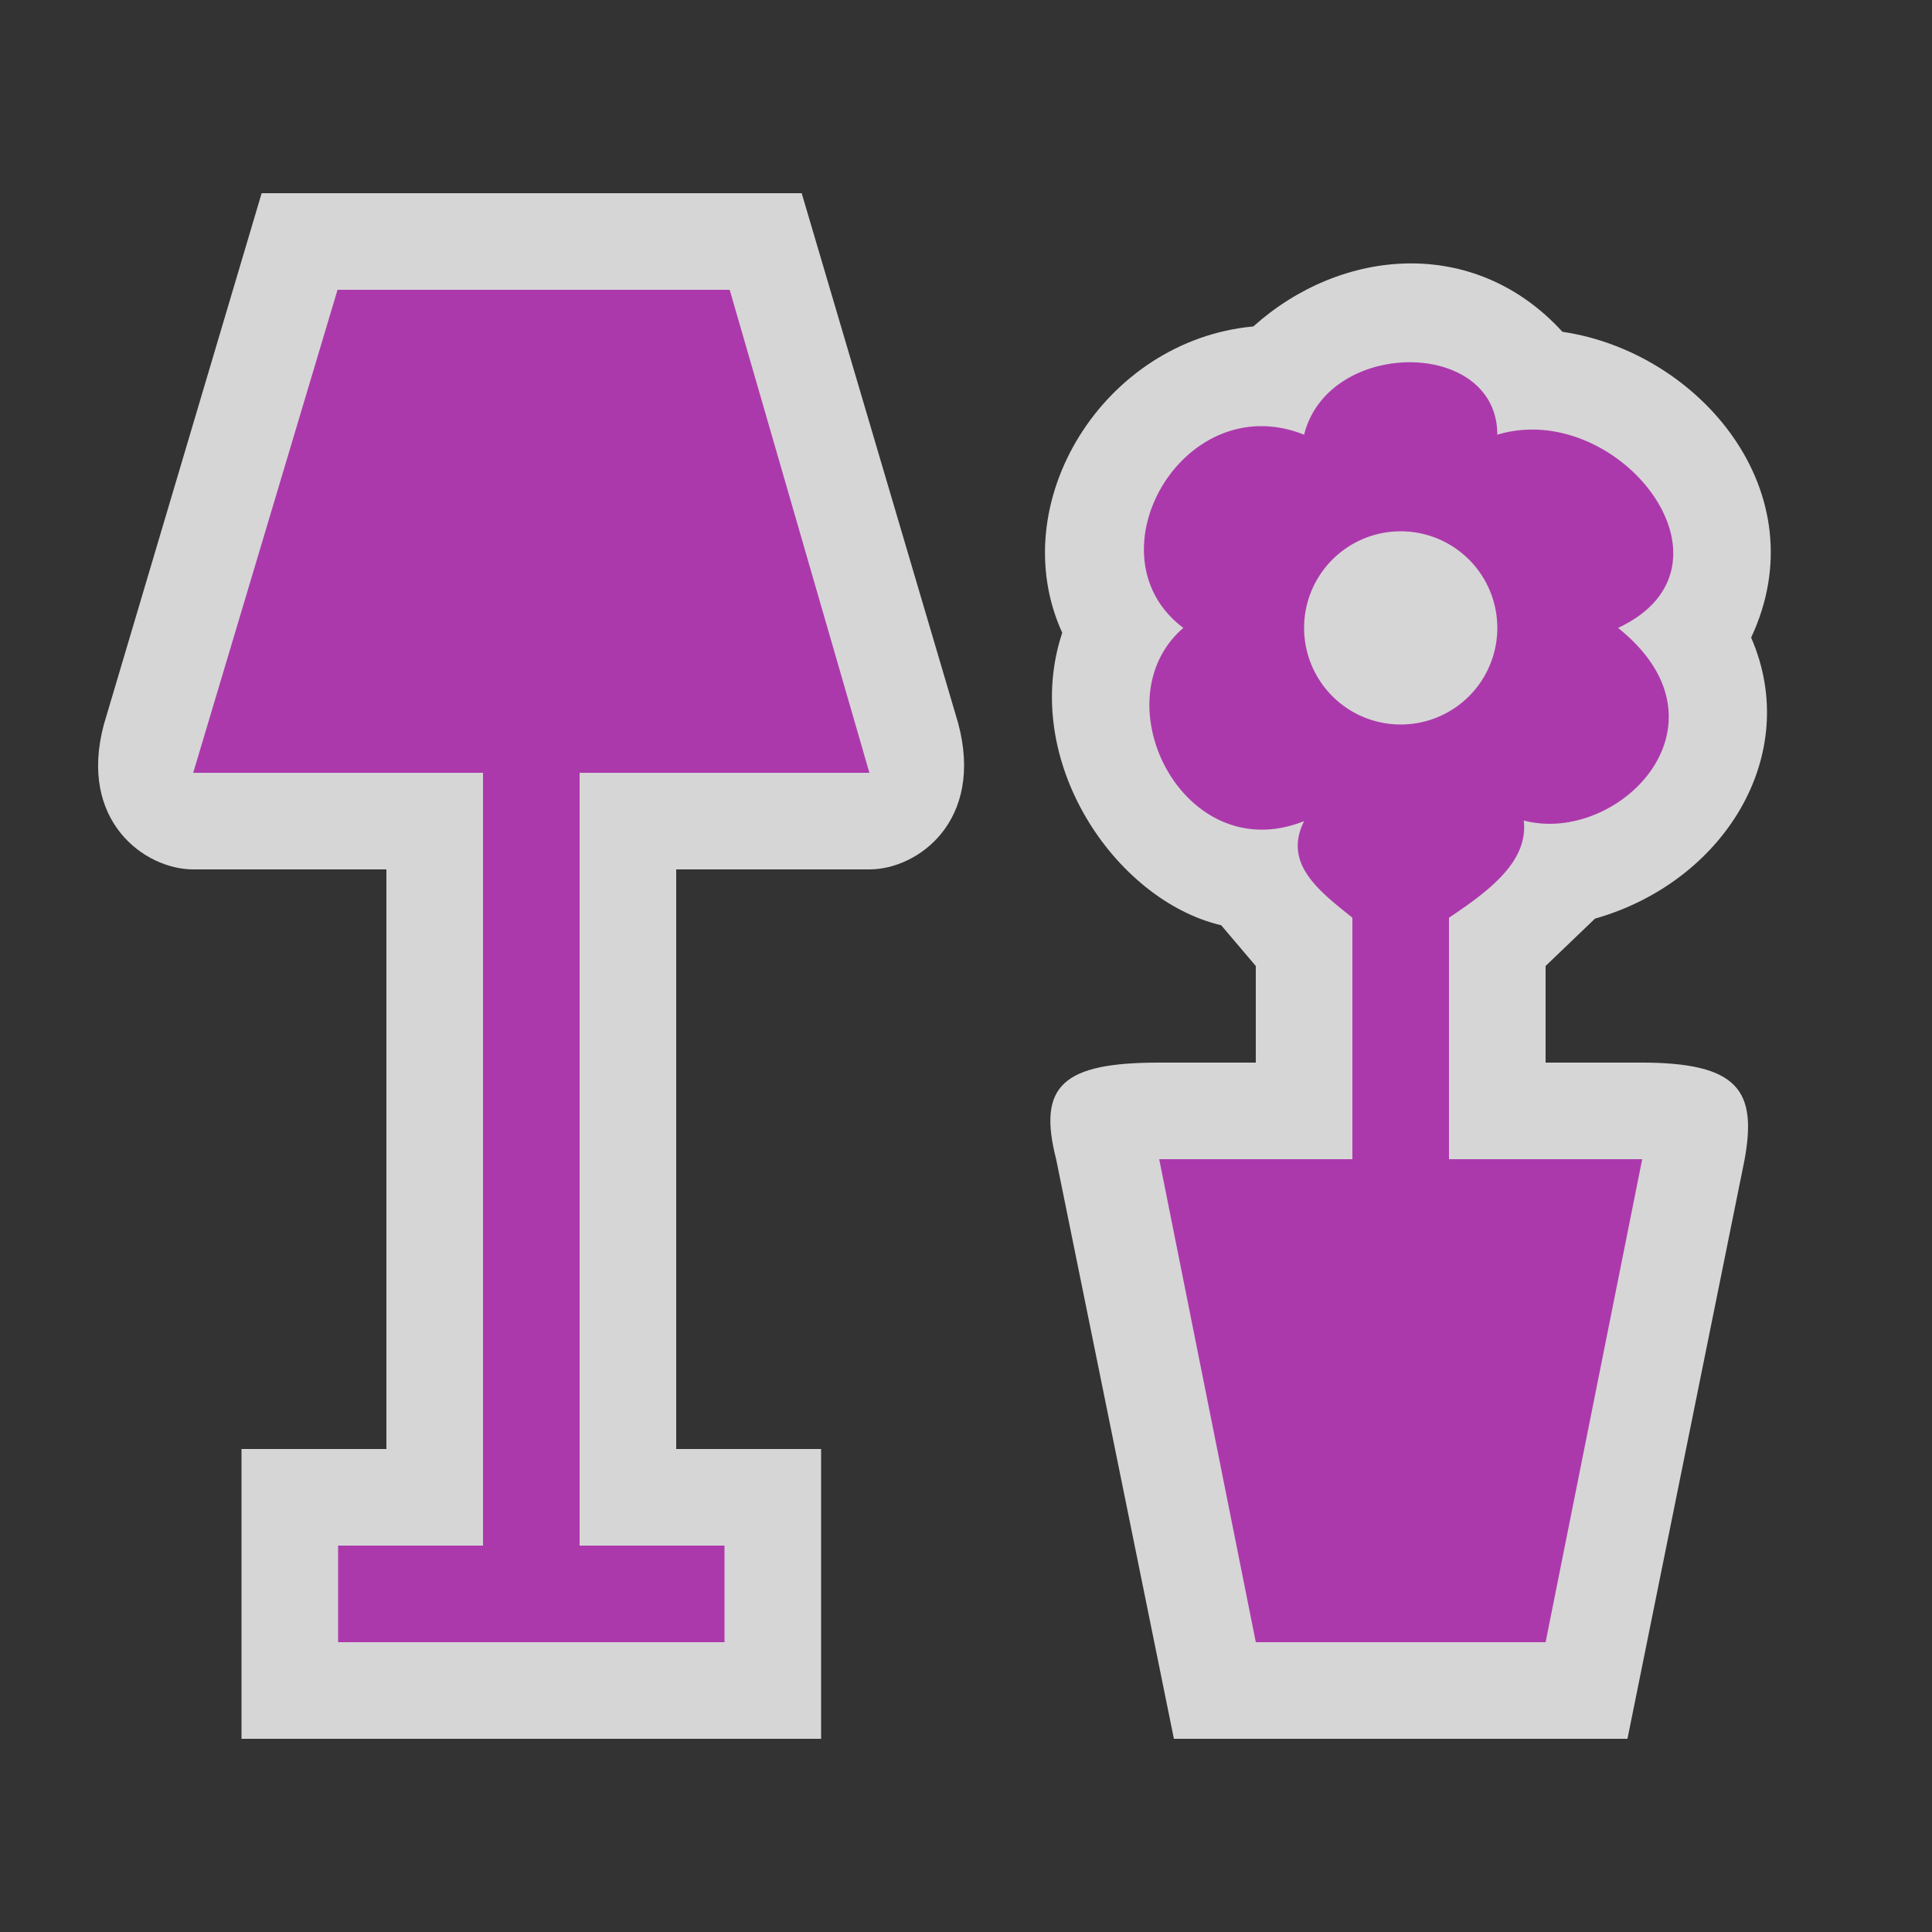 <?xml version="1.0" encoding="UTF-8"?>
<svg width="580" height="580" version="1.0" xmlns="http://www.w3.org/2000/svg" xmlns:cc="http://creativecommons.org/ns#" xmlns:dc="http://purl.org/dc/elements/1.1/" xmlns:rdf="http://www.w3.org/1999/02/22-rdf-syntax-ns#">
 <rect width="100%" height="100%" fill="#333333" stroke="none"/>
 <title>interior_decoration</title>
 <g fill-rule="evenodd">
  <path d="m78.549 58-47.37 159.5c-7.771 29 12.321 43.5 26.821 43.5h58v174h-43.5v87h174v-87h-43.5v-174h58c14.5 0 34.524-14.5 26.653-43.877l-46.98-159.12z" fill="#fff" opacity=".8"/>
  <path d="m376.26 98.001c-45.029 4.155-75.14 53.011-57.367 91.959-12.679 38.141 15.686 80.23 47.719 87.812l10.385 12.227v29h-29c-29 0-36.591 6.935-30.933 29l35.353 174h136.16l35.127-173.7c3.84-20.854-1.707-29.305-31.052-29.305h-28.654v-29l14.834-14.217c38.625-10.967 62.282-49.001 46.871-84.369 20.431-43.628-15.567-85.759-56.639-91.793-26.458-28.958-66.439-25.249-92.803-1.62z" fill="#fff" opacity=".8"/>
  <path d="m101.5 493v-29h43.5v-232h-87l43.328-145h117.73l41.942 145h-87v232h43.5v29z" fill="#ac39ac"/>
  <path d="m423.22 108.75c-13.594 0-28.094 7.25-31.719 21.75-36.25-14.5-65.25 36.25-36.25 58-25.237 21.75 0 72.5 36.25 58-6.326 12.676 4.226 20.801 14.5 29v72.5h-58l29 145h87l29-145h-58v-72.5c12.573-8.385 23.857-17.109 22.438-29.17 28.313 7.42 64.562-28.83 28.312-57.83 39.789-18.552 0-68.945-36.25-58 0-14.5-12.688-21.75-26.281-21.75zm-2.719 50.75a29 29 0 0 1 29 29 29 29 0 0 1-29 29 29 29 0 0 1-29-29 29 29 0 0 1 29-29z" fill="#ac39ac"/>
 </g>
</svg>
